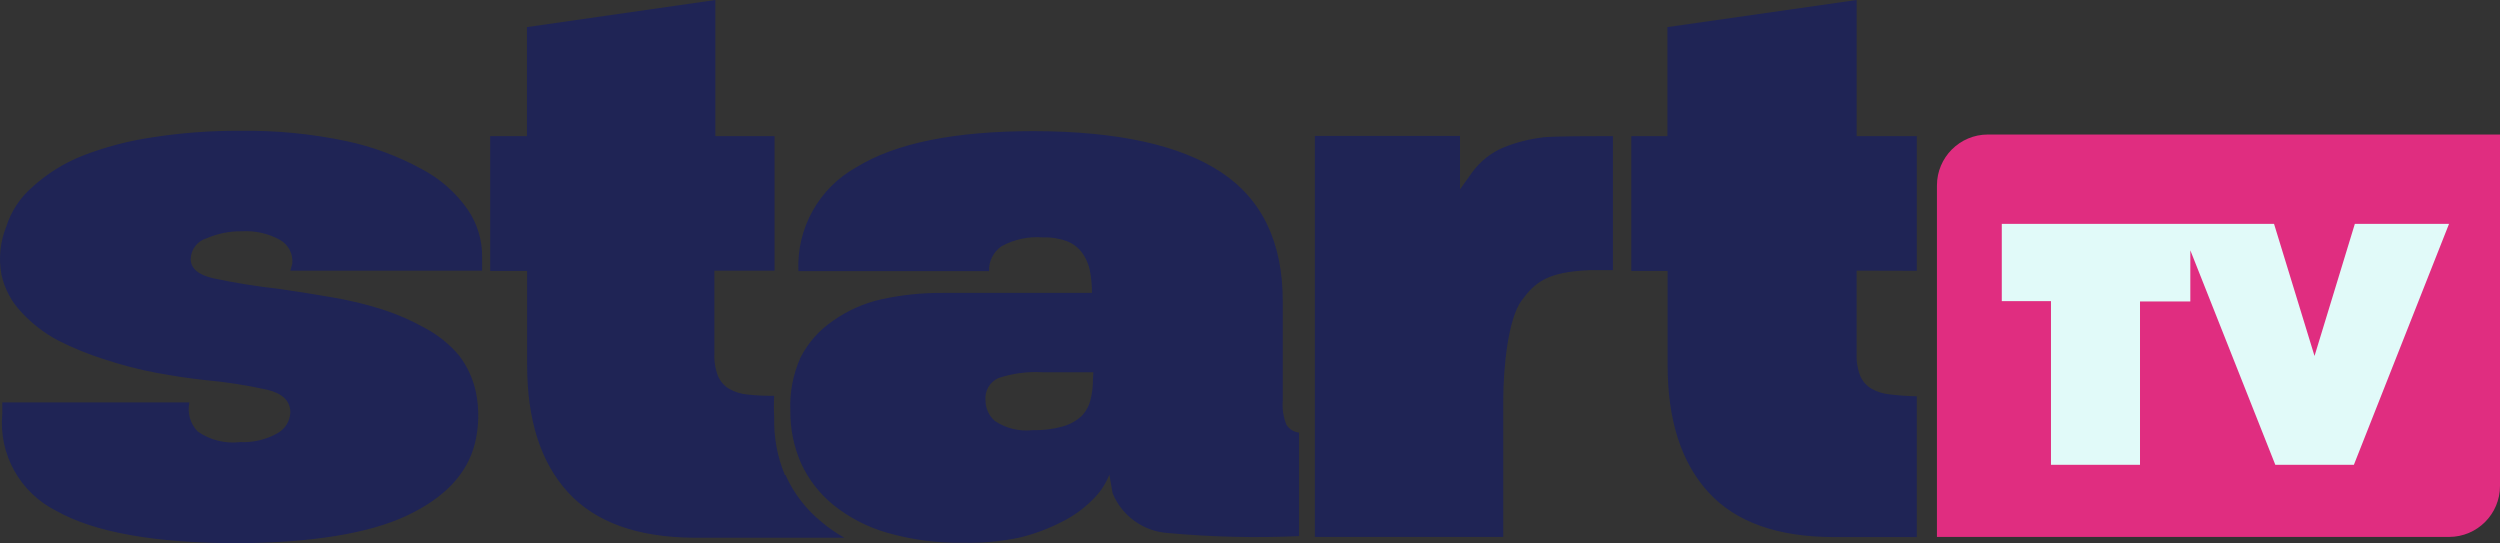 <?xml version="1.0" encoding="UTF-8" standalone="no"?>
<!-- Generator: Adobe Illustrator 16.0.0, SVG Export Plug-In . SVG Version: 6.00 Build 0)  -->

<svg
   version="1.1"
   id="Start_TV"
   x="0px"
   y="0px"
   width="1000.001px"
   height="217.288px"
   viewBox="-194.005 287.356 1000.001 217.288"
   enable-background="new -194.005 287.356 1000.001 217.288"
   xml:space="preserve"
   sodipodi:docname="Start_TV.svg"
   inkscape:version="1.1 (c68e22c387, 2021-05-23)"
   xmlns:inkscape="http://www.inkscape.org/namespaces/inkscape"
   xmlns:sodipodi="http://sodipodi.sourceforge.net/DTD/sodipodi-0.dtd"
   xmlns="http://www.w3.org/2000/svg"
   xmlns:svg="http://www.w3.org/2000/svg"><rect x="-194.005" y="287.356" width="1000.001" height="217.288" fill="#333333" stroke="none"/><defs
   id="defs15" /><sodipodi:namedview
   id="namedview13"
   pagecolor="#ffffff"
   bordercolor="#666666"
   borderopacity="1.0"
   inkscape:pageshadow="2"
   inkscape:pageopacity="0.0"
   inkscape:pagecheckerboard="0"
   showgrid="false"
   inkscape:zoom="0.77923091"
   inkscape:cx="726.35722"
   inkscape:cy="217.52217"
   inkscape:window-width="1366"
   inkscape:window-height="697"
   inkscape:window-x="-8"
   inkscape:window-y="-8"
   inkscape:window-maximized="1"
   inkscape:current-layer="Start_TV" />
<title
   id="title2">starttv_logo</title>
<g
   id="g10">
	<path
   fill="#FF4D80"
   d="M601.16,341.162c-11.26,0-20.387,9.128-20.387,20.387l0,0v140.579h204.836   c11.259,0,20.387-9.128,20.387-20.387c0-0.022,0-0.044,0-0.065V341.162H601.16z"
   id="path4"
   style="fill:#e02d80;fill-opacity:1" />
	<polygon
   fill="#E1FAF9"
   points="747.933,376.904 731.804,429.742 715.61,376.904 682.127,376.904 677.868,376.904 606.708,376.904    606.708,407.807 626.386,407.807 626.386,473.289 661.998,473.289 661.998,407.936 682.127,407.936 682.127,387.484    716.126,473.289 747.545,473.289 785.609,376.904  "
   id="polygon6" />
	<path
   d="M-77.088,392.774c0.385-3.87-1.568-7.598-4.968-9.484c-4.629-2.548-9.886-3.733-15.161-3.419   c-4.832-0.085-9.626,0.86-14.064,2.774c-3.714,1.062-6.32,4.397-6.451,8.258c0,3.785,2.968,6.365,8.903,7.742   c8.719,1.858,17.526,3.279,26.387,4.257c6.924,0.989,13.957,2.108,21.096,3.356c6.904,1.148,13.716,2.787,20.387,4.901   c5.887,1.907,11.571,4.393,16.967,7.42c5.193,2.758,9.813,6.48,13.613,10.967c3.342,4.376,5.658,9.448,6.774,14.84   c1.359,6.745,1.205,13.709-0.452,20.387c-3.054,12.128-12.129,21.74-27.226,28.838c-15.097,7.096-37.504,10.774-67.225,11.033   c-33.333,0-57.633-4.303-72.902-12.904c-14.597-7.248-23.217-22.742-21.677-38.967v-4.451h74.837   c-0.893,4.177,0.339,8.525,3.291,11.613c4.96,3.467,11.024,4.982,17.032,4.257c5.125,0.242,10.217-0.941,14.709-3.42   c3.167-1.657,5.208-4.879,5.354-8.45c0-4.518-3.032-7.527-9.096-9.033c-8.358-1.857-16.827-3.172-25.354-3.935   c-5.936-0.646-12.387-1.613-19.354-2.904c-6.903-1.319-13.713-3.086-20.387-5.29c-6.435-2.019-12.693-4.565-18.709-7.612   c-5.541-2.937-10.537-6.798-14.774-11.419c-3.921-4.141-6.643-9.27-7.871-14.838c-1.224-6.504-0.552-13.223,1.936-19.355   c1.943-6.105,5.538-11.554,10.387-15.742c5.823-5.309,12.553-9.527,19.87-12.452c9.147-3.566,18.671-6.077,28.387-7.483   c11.504-1.782,23.132-2.645,34.773-2.581c14.324-0.209,28.627,1.175,42.645,4.129c10.509,2.244,20.636,6.004,30.064,11.161   c7.371,3.854,13.7,9.432,18.452,16.259c3.817,5.582,5.822,12.204,5.741,18.967v5.419h-76.708L-77.088,392.774z M572.709,395.678   v-53.871h-24.064v-54.451l-75.676,10.838v43.612h-14.452v53.934h14.516v37.548c0,22.107,5.462,39.118,16.388,51.032   c10.924,11.913,27.697,17.87,50.321,17.87h32.968v-56.32c-3.646-0.064-7.286-0.322-10.903-0.775   c-2.54-0.238-5.002-1.007-7.225-2.258c-1.973-1.173-3.528-2.934-4.452-5.031c-1.114-2.855-1.62-5.909-1.484-8.968v-33.226   L572.709,395.678z M320.584,457.289c-1.249-3.063-1.759-6.379-1.484-9.678V407.87c0-23.526-8.216-40.73-24.645-51.612   c-16.431-10.881-41.376-16.365-74.838-16.452c-31.741,0-55.397,4.796-70.967,14.388c-15.05,8.307-24.079,24.439-23.29,41.612   h76.257c-0.15-3.943,1.724-7.69,4.968-9.936c5.059-2.784,10.825-4.018,16.58-3.548c3.296-0.123,6.585,0.403,9.677,1.548   c2.392,0.93,4.472,2.519,6,4.581c1.459,2.03,2.491,4.333,3.032,6.774c0.622,3.057,0.924,6.17,0.903,9.29h-59.483   c-8.351-0.078-16.683,0.787-24.839,2.58c-6.96,1.57-13.54,4.51-19.354,8.646c-5.467,3.717-9.905,8.754-12.903,14.646   c-2.982,6.665-4.373,13.93-4.064,21.226c-0.082,7.212,1.369,14.359,4.258,20.967c2.953,6.491,7.369,12.21,12.902,16.71   c6.366,5.12,13.692,8.915,21.548,11.161c9.917,2.846,20.202,4.192,30.516,3.999c7.45,0.178,14.896-0.493,22.193-1.999   c6.03-1.424,11.859-3.591,17.355-6.451c4.475-2.217,8.552-5.159,12.064-8.71c2.969-2.817,5.282-6.253,6.774-10.064l1.29,7.419   c3.768,9.153,12.44,15.345,22.322,15.935c17.371,1.593,34.831,2.003,52.257,1.228v-41.419   C323.552,460.178,321.698,459.037,320.584,457.289z M243.166,439.096c0.035,2.829-0.313,5.65-1.033,8.387   c-0.604,2.451-1.877,4.684-3.678,6.451c-2.109,1.885-4.627,3.254-7.354,4c-3.925,1.09-7.992,1.59-12.064,1.484   c-5.309,0.594-10.656-0.708-15.097-3.677c-2.363-2.069-3.726-5.053-3.742-8.193c-0.392-3.79,1.688-7.404,5.161-8.968   c5.67-1.883,11.647-2.671,17.612-2.323h20.387L243.166,439.096z M423.163,342.323c-5.286,0.614-10.471,1.917-15.421,3.871l0,0   c-5.162,2.105-9.631,5.614-12.902,10.128l-4.838,6.774v-21.355h-58.064v160.386h75.354v-54.451c0-13.612,2.001-32.902,7.356-40.129   c5.353-7.226,10.127-11.419,27.225-12.129h9.29v-53.612h-1.936c-7.225,0-20,0-25.807,0.452L423.163,342.323z M119.941,477.354   c-3.036-7.312-4.487-15.183-4.258-23.096c-0.184-2.858-0.184-5.724,0-8.582h-0.774c-3.34,0.02-6.679-0.152-10-0.515   c-2.54-0.238-5.001-1.007-7.225-2.258c-1.972-1.175-3.527-2.934-4.452-5.033c-1.114-2.853-1.619-5.907-1.484-8.968v-33.29h24.064   v-53.806H92.135v-54.451l-75.354,10.838v43.612H2.072v53.934h14.774v37.548c0,22.107,5.462,39.118,16.387,51.032   c10.924,11.913,27.656,17.956,50.193,18.129h60.322c-3.303-1.839-6.415-3.999-9.291-6.451   c-6.143-5.017-11.026-11.403-14.257-18.646H119.941z"
   id="path8"
   style="fill:#1f2455;fill-opacity:1" />
</g>
</svg>

